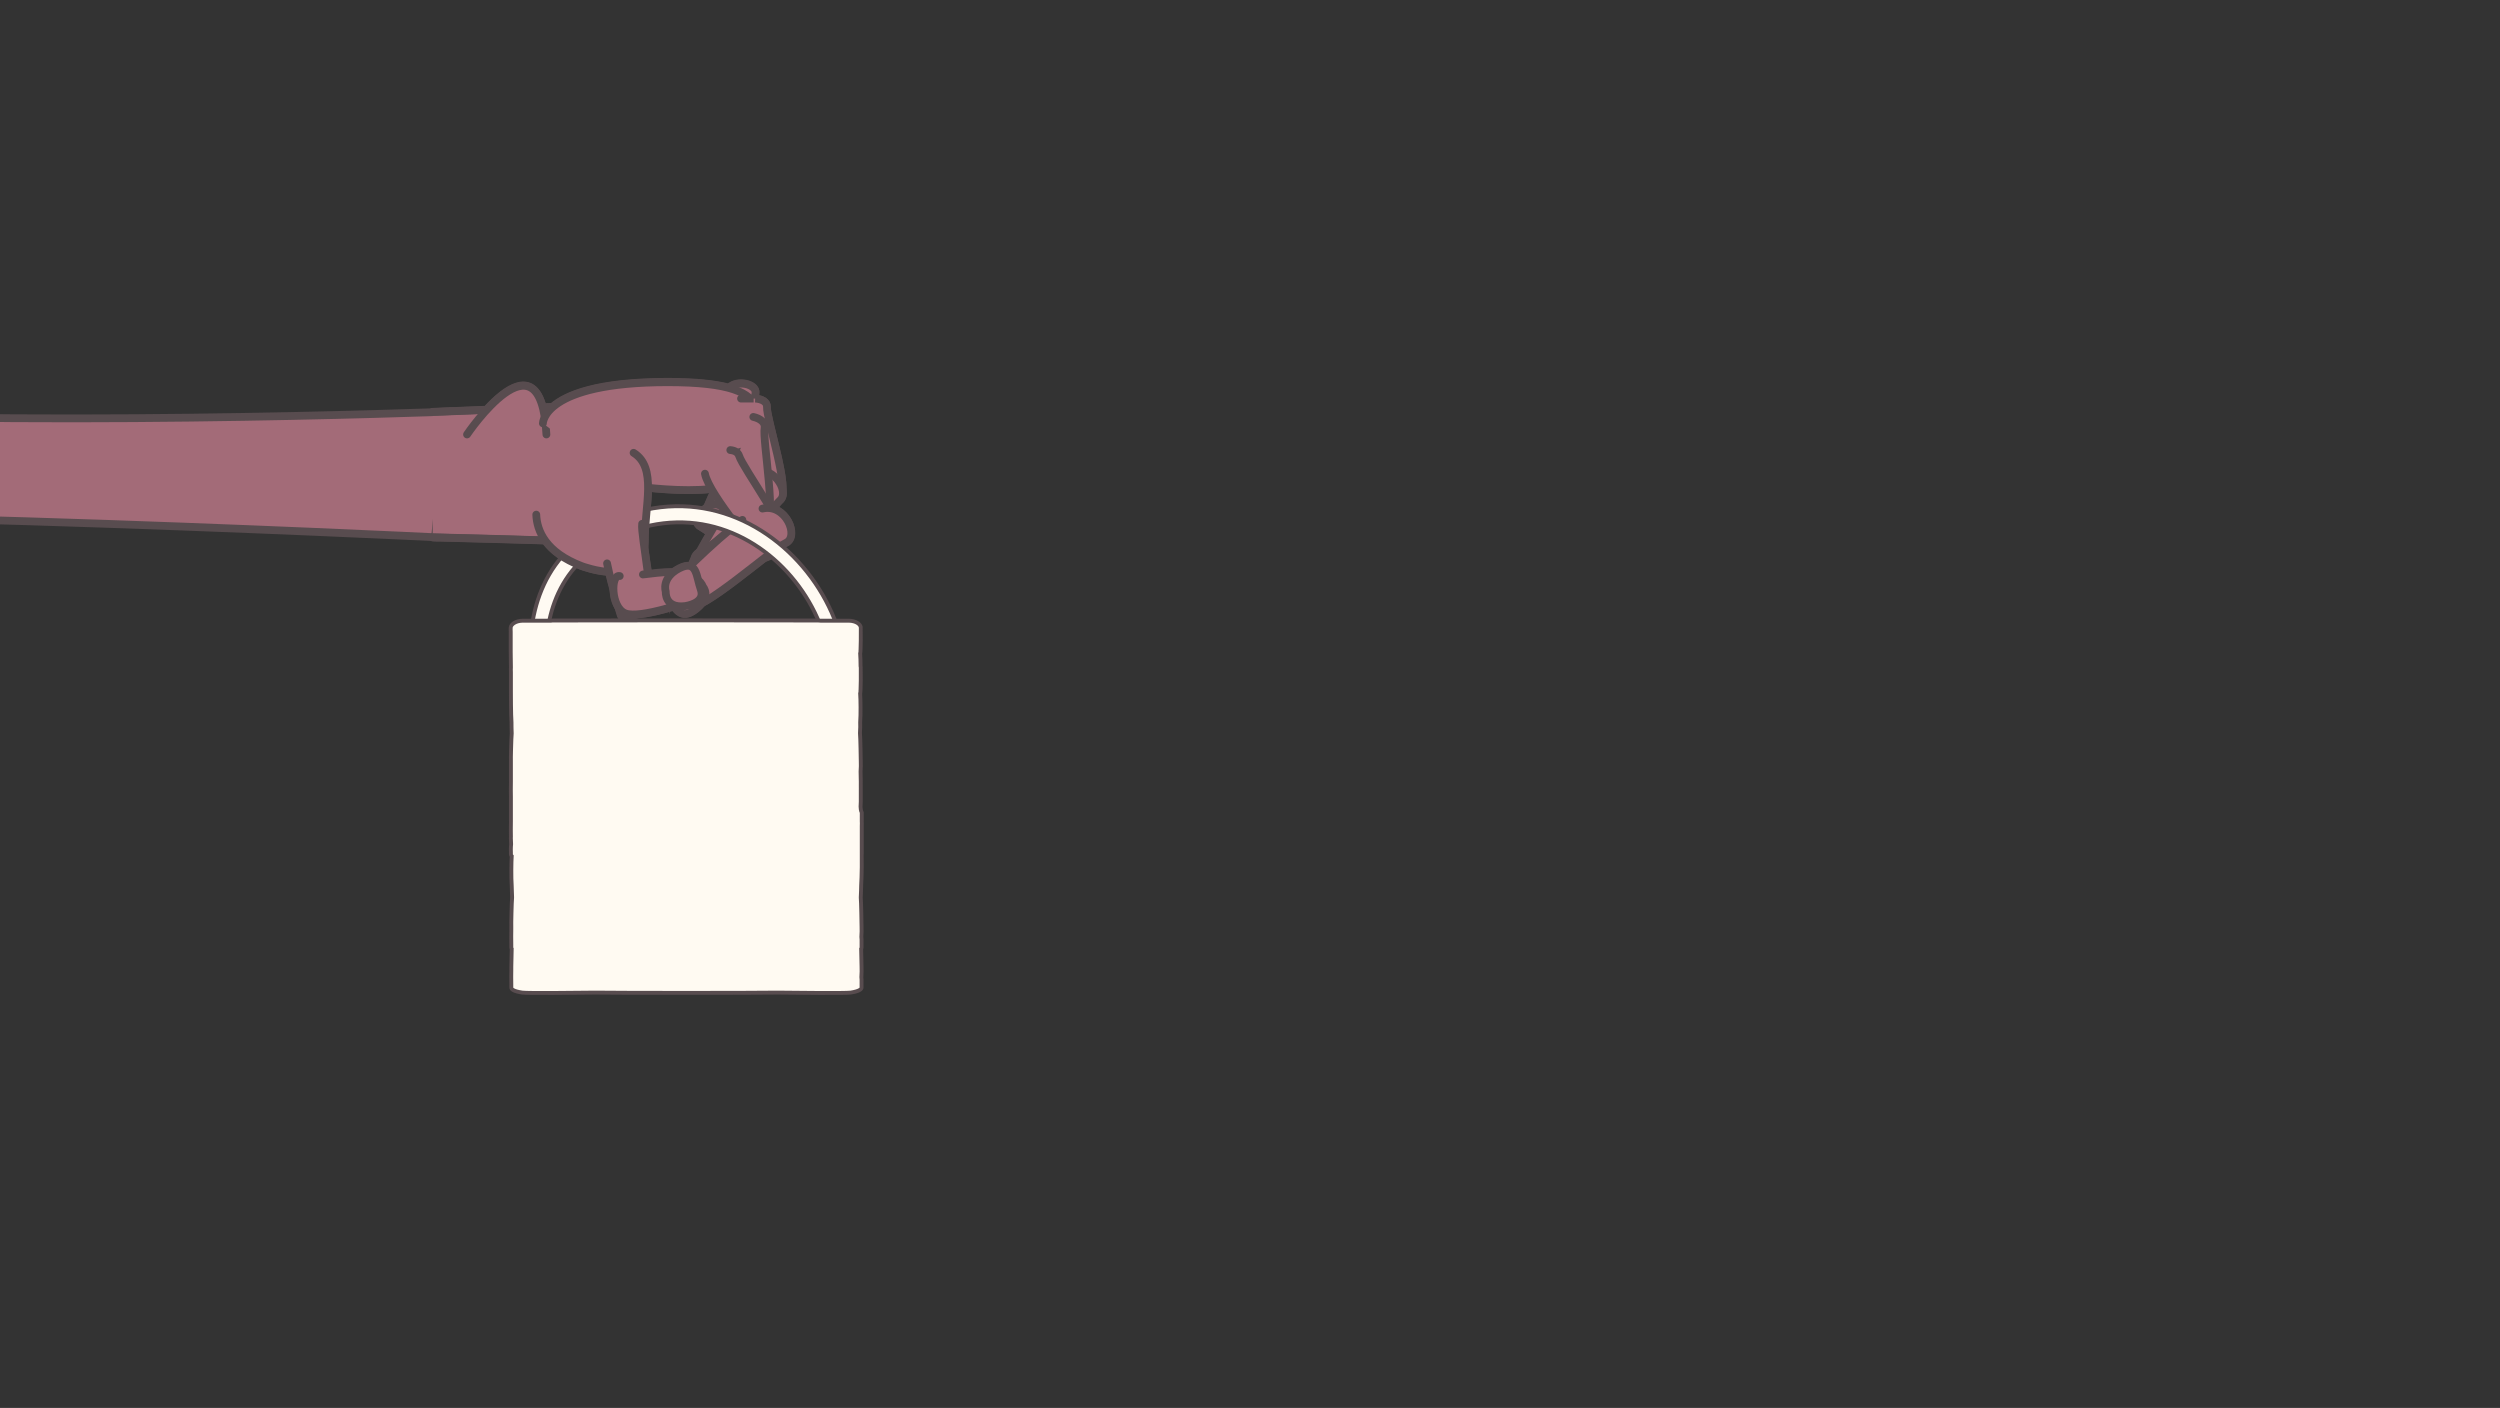 <?xml version="1.0" encoding="utf-8"?>
<!-- Generator: Adobe Illustrator 22.1.0, SVG Export Plug-In . SVG Version: 6.00 Build 0)  -->
<svg version="1.1" id="Layer_1" xmlns="http://www.w3.org/2000/svg" xmlns:xlink="http://www.w3.org/1999/xlink" x="0px" y="0px"
	 viewBox="0 0 1282 722" style="enable-background:new 0 0 1282 722;" xml:space="preserve">
<rect x="0" y="0" width="1282" height="722" fill="#333333" stroke="none"/>
<style type="text/css">
	.st0{fill:#A36B78;stroke:#584C4F;stroke-width:4;stroke-linecap:round;stroke-miterlimit:10;}
	.st1{fill:#FFFAF2;stroke:#584C4F;stroke-width:2;stroke-miterlimit:10;}
</style>
<g id="Layer_5">
</g>
<g id="Layer_3">
</g>
<g>
	<path id="XMLID_92_" class="st0" d="M-529.9,187.7c132.7,8.3,295.7,16.3,380.4,21.9c153.4,10.2,379.1,1.5,379.1,1.5l-6.5,64.4
		c0,0-398.1-19.4-481.9-7.5c-60.1,8.5-281.8-11.5-411.2-18.8"/>
	<g>
		<path class="st0" d="M221.9,275.5c24.7,0.6,44.7,1.2,57.7,1.6c3.4,4.8,9.2,9.5,18.7,13.1c0,0,6.7,2.6,14.1,3
			c0.7,3.1,1.5,6.2,2.3,9c0,3.2,0.9,6.9,2.7,9.5c0.7,2.4,1.2,3.9,1.2,3.9c0.7,1.7,3.9,1,7.8-0.5c5.7-0.3,13.4-2.3,19.3-4.1
			c2.8,3.5,5.5,5.8,11.3,1.2c1.3-1.1,2.3-2.1,3-3c8.5-4.5,22.4-15.7,32.3-23.4c2.1-0.2,5.2-3,8.3-6.1c0.9-0.6,1.7-1.1,2.3-1.4
			c6-2.7,1.9-15.2-6.6-17.5c1.6-2,2.8-3.5,3.6-4.3c1.4-1.2,1.8-3.1,1.4-5.1c0.6-10.3-8.3-37.4-8.1-42.8c0.1-2.5-2.5-3.9-5.9-4.2
			c-0.1-1.3,0-2.3,0.1-3c0.7-4.4-9.2-7-13.6-2.6c-7-1.9-17-3-31.5-3c-36.5,0-52.2,6.9-58.9,12.8c-1.6,0.1-3.3,0.2-5.1,0.2
			c-5.2-19.8-19.2-9.3-28.8,1.3c-8.4,0.3-17.6,0.7-27.6,1.1 M330.4,280.6c0.1-0.8,0.2-1.7,0.2-2.7c0-9.8,1.7-19.6,1.7-27.8
			c9,0.9,21.8,1.8,32.6,0.6c0.3,0.6,0.7,1.2,1.1,1.8c-1.2,2.7-2.3,5.3-3.3,7.6c-0.6,0.4-1.2,0.8-1.8,1.4c0,0-6.5,5.9-1.5,8.6
			c1.8,1,3.4,2.3,5,3.2c-2.1,3.5-3.9,6.8-5.4,9.6c-1.2,0.9-2.6,2.2-2.7,3.8c-0.5,0.7-0.8,1.5-1,2.3c-0.5,0.5-0.9,0.9-1.4,1.4
			c-1.3-0.3-3.1,0-5.6,1.3c-1.2,0.6-2.2,1.3-3,1.9c-3.7-0.1-8.4,0.4-12.8,0.9C331.7,289.7,331,284.9,330.4,280.6z"/>
		<g>
			<path class="st0" d="M377.6,241.1c0,0-7.8-31.3-5.4-39.3c2.4-8.1,16.1-5.3,15.2-0.2c-0.8,5.1,4.7,37.1,0.1,38.7
				C382.9,241.7,378.4,243.2,377.6,241.1z"/>
			<path id="XMLID_91_" class="st0" d="M296.2,277.7c0,0-29.3-1-74.3-2.1"/>
			<line id="XMLID_90_" class="st0" x1="296.5" y1="274.5" x2="296.2" y2="277.7"/>
			<path id="XMLID_89_" class="st0" d="M221.9,211.3c48.4-1.8,80.2-3.5,80.2-3.5"/>
			<path id="XMLID_88_" class="st0" d="M239.5,222.8c0,0,37.9-56.2,40.7,0"/>
			<path class="st0" d="M321.1,248.7c0,0,64,10.5,64-10.5s21.3-42.2-42.7-42.2s-64,21.1-64,21.1"/>
			<g>
				<path class="st0" d="M359.3,268.2c0,0,11.6-30.1,18.2-35.3c6.6-5.2,16.2,4.9,12.6,8.6c-3.6,3.7-17.6,33.1-22.2,31.7
					C363.3,271.8,358.6,270.4,359.3,268.2z"/>
				<path class="st0" d="M360.8,261.5c0,0-6.5,5.9-1.5,8.6c5,2.7,8.7,7.9,12.7,0.7c4-7.2-1-10-1-10S367.3,255.6,360.8,261.5z"/>
			</g>
			<path class="st0" d="M382.2,246.5c2.7,7.1,5,12.5,5,12.5c1.3,2.4,7-0.6,12.7-3.7s-6.9-40.3-6.6-46.7c0.1-2.5-2.6-4-6-4.2
				c0,0,0.2,0-7.3,0"/>
			<g>
				<path class="st0" d="M354.9,290c0,0,21.3-40.4,30.9-46.8s19.6,8.7,14.2,13.4c-5.4,4.7-29.6,43.8-35.2,41.3
					C359.2,295.5,353.6,293,354.9,290z"/>
				<path class="st0" d="M359,283.5c0,0-7.4,5.9-2.1,9.2c5.3,3.4,9.1,9.3,13.9,1.7c4.8-7.6-0.6-10.9-0.6-10.9S366.4,277.6,359,283.5
					z"/>
			</g>
			<path class="st0" d="M386.3,213.8c3.6,0.8,6.2,2.9,5.8,5.5c-1.2,6.9,6.8,49.3,0.2,51.7s-13.2,4.8-14.2,1.9c0,0-3.3-11.9-5.7-24.6
				"/>
			<g>
				<path class="st0" d="M356.4,286.2c0,0,24.2-20.3,32.8-21.2c8.6-0.9,13.6,13.6,8.5,14.8c-5.1,1.2-31.2,19.6-35.1,15.7
					S354.9,287.8,356.4,286.2z"/>
				<path class="st0" d="M361.1,281.5c0,0-8.3,3.6-3.6,8.3s7.3,11.2,13.2,5.3c6-6,1.3-10.6,1.3-10.6S369.4,277.9,361.1,281.5z"/>
			</g>
			<path class="st0" d="M374.5,230.8c2.2,0.2,3.9,1.1,4.5,2.9c2,6.5,27.2,40.5,22.8,45c-4.4,4.4-8.9,8.9-11,6.8
				c0,0-27.4-31.9-29.3-42.6"/>
			<g>
				<path class="st0" d="M391,260.8c11.9-2.8,19.1,14.4,12,17.6c-7.3,3.3-44.1,36.5-49.9,32.5s-11.6-8-9.3-10.7
					c0,0,21.8-22.6,36.9-33.6"/>
				<path class="st0" d="M347.8,297.6c0,0-10.6,4-5.9,9c4.7,5,6.7,12.2,15,5.7s3.5-11.5,3.5-11.5S358.5,293.6,347.8,297.6z"/>
			</g>
			<g>
				<path class="st1" d="M323.2,263.5c-83.9,26.7-39.9,127.7-39.9,127.7s53.7,63.4,122.5,12.9C474.5,353.6,407.1,236.8,323.2,263.5z
					 M400.5,397.9c-61.9,45.4-110.2-11.6-110.2-11.6s-39.6-90.9,35.9-114.9C401.7,247.3,462.3,352.4,400.5,397.9z"/>
				<g id="XMLID_86_">
					<path id="XMLID_87_" class="st1" d="M441.3,413.7c0,0,0-0.1,0-0.2c0-1.1,0.1-2.1,0.1-2.4c0-0.3,0-1.4,0-2.8c0-1.8,0-3.3,0-3.5
						c-0.1-0.8,0.1-3.4,0-4c0,0-0.1-4.6-0.1-5.1c0.1-1.4,0.2-4.4,0.1-5.2c0-0.9-0.2-12.6-0.4-14.4c0-0.1,0-0.2,0-0.3
						c0.1-2.1,0.2-4,0.1-5.4c0.3-4.1,0.2-11.6,0-14.7c0.3-0.3,0.4-13.2,0.3-13.5c0-0.2-0.1-0.3-0.1-0.5c0-2.6-0.1-5-0.2-6.5
						c0.3-0.3,0.4-13.2,0.3-13.5c-0.2-1.6-2.4-3.3-6-3.4c-0.4,0-7,0-14.6,0c-0.4,0-0.8-0.1-1.3-0.1c-1.7-0.1-134-0.1-135.7,0
						c-0.4,0-0.8,0-1.3,0.1c-7.7,0-14.2,0-14.6,0c-3.6,0.1-5.8,1.9-6,3.4c0,0.4-0.1,1.5,0,2.4c0,0.7,0,10.2,0,10.2
						c0,0.2,0,3.9,0.1,7.8c0,0.1,0,0.1,0,0.2c0,0.4-0.1,1.5,0,2.4c0,0.7,0,10.2,0,10.2c0,0.3,0,11.6,0.3,15.6c0,1.4,0,3.3,0.1,5.4
						c0,0.1,0,0.2,0,0.3c-0.2,1.8-0.5,13.5-0.4,14.4c0,0.7,0,10.2,0,10.2c-0.1,0.6,0,7.9,0,7.9c0,0.3,0,0.8,0,1.3c0,0.5,0,0.9,0,1.1
						c0,0.3,0,2.1,0,4c0,0.5,0,1.1,0,1.6c0,0.2,0,0.4,0,0.5c0,2.1,0,4,0,4c-0.1,0.6,0,7.9,0,7.9c-0.1,0.6,0.1,2.4,0.1,3.8
						c0,0.5-0.1,0.9-0.1,1.3c0,0.5-0.1,2,0,3c0,0.5,0,0.9,0,0.9c0,0.3,0.1,0.6,0.4,0.9c-0.2,3.2-0.3,10.9,0,15.1
						c0,1.5,0.1,3.6,0.2,5.9c0,0.2,0,0.3,0,0.4c-0.2,1.8-0.5,13.8-0.4,14.8c0,0.7,0,1.4,0,1.5c-0.1,0.6,0,6.6,0,7.5
						c0,0.7,0,1.4,0,1.5c0,0.3,0,0.5,0.2,0.8c-0.1,4-0.2,8.7-0.2,9.3c0,0.7,0,1.4,0,1.5c-0.1,0.6,0,6.6,0,7.5c0,0.7,0,1.4,0,1.5
						c-0.1,1,1.1,2,5.6,2.7c2.7,0.4,28.6,0.1,37.3,0c12.9,0.2,80.9,0.2,93.8,0c8.7,0.1,34.6,0.4,37.3,0c4.5-0.7,5.7-1.8,5.6-2.7
						c0,0,0-0.7,0-1.5c0-0.9,0-2.1,0-2.4c0-0.3-0.1-0.8-0.1-1.3c0.1-1.4,0.2-4.5,0.1-5.3c0-0.6-0.1-5.3-0.2-9.3
						c0.2-0.3,0.2-0.5,0.2-0.8c0,0,0-0.7,0-1.5c0-0.9,0-2.1,0-2.4c0-0.3-0.1-0.8-0.1-1.3c0.1-1.4,0.2-4.5,0.1-5.3
						c0-0.9-0.2-12.9-0.4-14.8c0-0.1,0-0.3,0-0.4c0.1-2.3,0.2-4.3,0.2-5.9c0.3-4.2,0.4-15.7,0.3-16c0,0,0-0.4,0-0.9c0-1,0-2.5,0-3
						c0-0.3,0-8.6,0-9c0-0.1,0-0.2,0-0.3c0-0.5,0-0.9,0-1.4c0-0.9,0.1-2,0-2.3c0,0,0-0.2,0-0.4c0-1.8,0-3.1,0-3.2c0,0,0-0.4,0-0.9
						C441.4,415.7,441.3,414.2,441.3,413.7z"/>
				</g>
			</g>
			<path class="st0" d="M275,263.9c0.3,8.2,4.7,19.3,23.3,26.4c0,0,32.3,12.3,32.3-12.3c0-19.1,6.5-38.2-5.7-45.8"/>
			<g>
				<path class="st0" d="M329.3,268.6c-0.9,6,7.5,42.3,1.7,44.7c-5.8,2.4-11.6,4.8-12.6,2.4c0,0-4.5-14.1-7.1-26.8"/>
				<g>
					<path class="st0" d="M329.7,294.6c9.4-1.2,20.9-2.5,22.2,1.1c2.1,5.8,4.3,11.5,2.5,12.4c0,0-26.3,9.5-33.8,6.4
						c-7.5-3.1-7.5-20.2-2.8-19.1"/>
					<path class="st0" d="M351.3,310.8c0,0,10.6-1.3,8.1-8.4c-2.5-7.1-1.9-15.7-11.2-10.9c-9.3,4.9-6.8,11.9-6.8,11.9
						S340.7,312.1,351.3,310.8z"/>
				</g>
			</g>
		</g>
	</g>
</g>
</svg>
